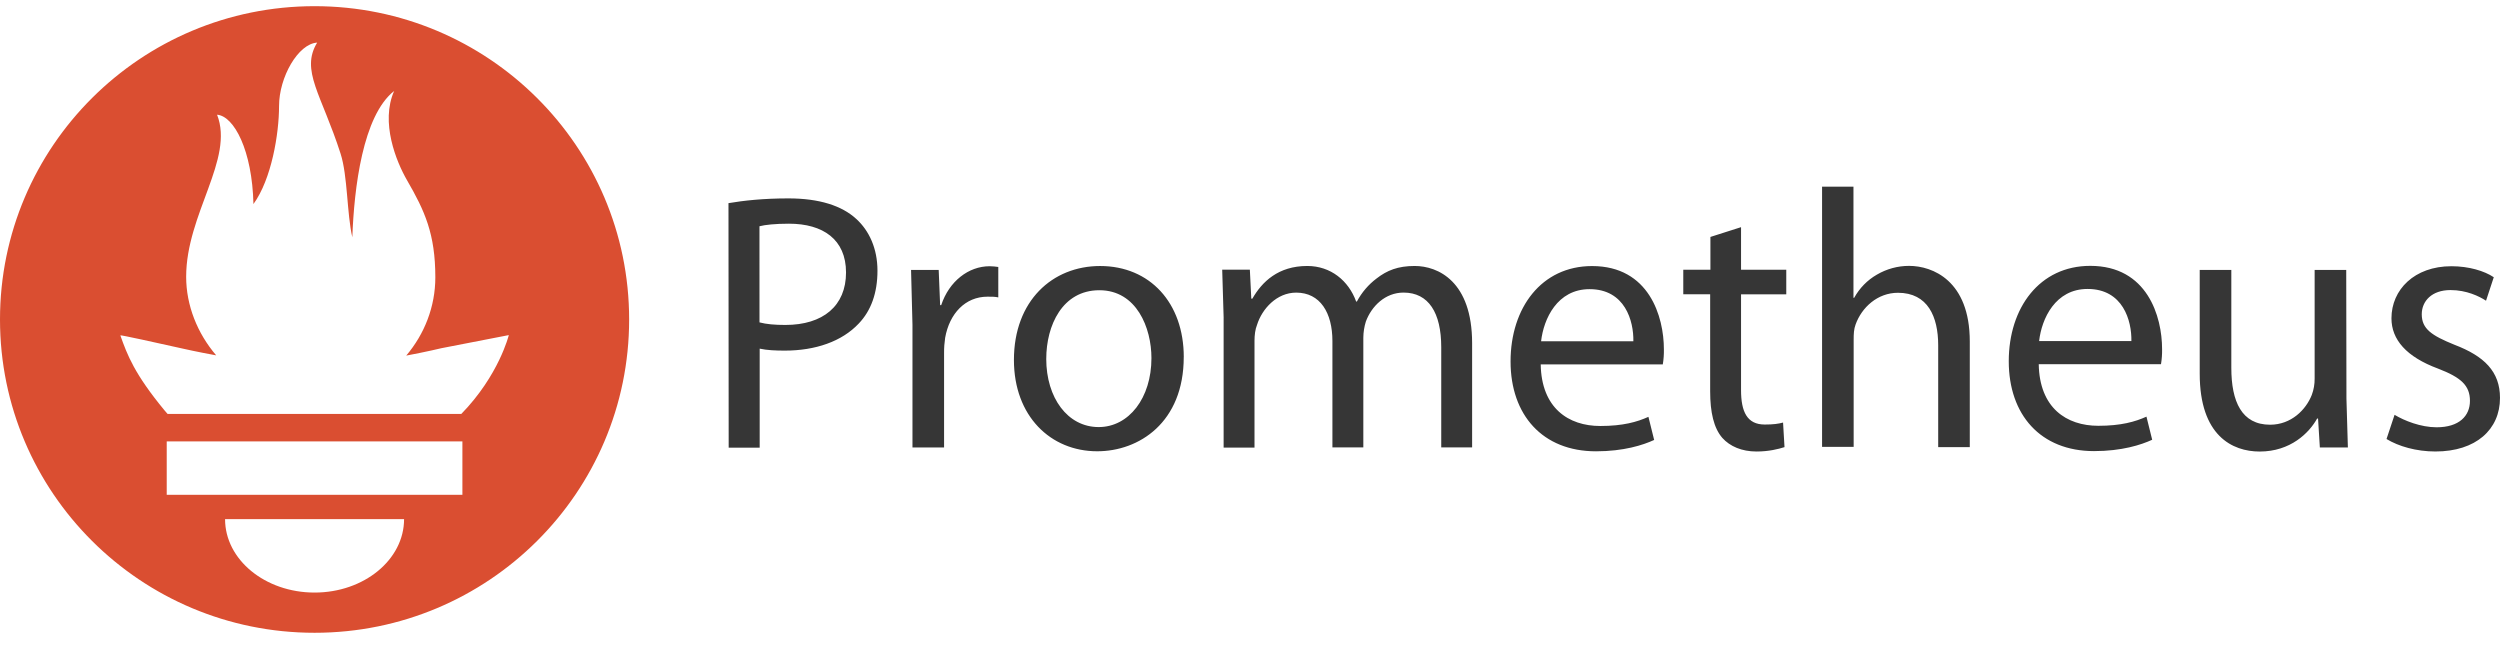 <svg width="151" height="39" viewBox="0 0 151 39" fill="none" xmlns="http://www.w3.org/2000/svg">
<g clip-path="url(#clip0_40_136)">
<path d="M19 0.373C8.507 0.373 0 8.845 0 19.297C0 29.748 8.507 38.22 19 38.22C29.493 38.22 38 29.748 38 19.297C38 8.845 29.493 0.373 19 0.373ZM19 35.791C16.015 35.791 13.594 33.804 13.594 31.355H24.406C24.406 33.804 21.986 35.791 19 35.791ZM27.929 29.886H10.07V26.66H27.929V29.886H27.929V29.886ZM27.865 25H10.121C10.062 24.933 10.002 24.866 9.945 24.797C8.117 22.586 7.686 21.432 7.268 20.256C7.261 20.217 9.485 20.708 11.062 21.061C11.062 21.061 11.873 21.248 13.059 21.464C11.92 20.134 11.244 18.444 11.244 16.716C11.244 12.922 14.165 9.608 13.111 6.928C14.137 7.011 15.234 9.084 15.308 12.325C16.399 10.825 16.855 8.084 16.855 6.403C16.855 4.663 18.006 2.642 19.157 2.573C18.131 4.258 19.423 5.702 20.572 9.285C21.003 10.631 20.948 12.896 21.28 14.332C21.391 11.349 21.906 6.996 23.806 5.494C22.968 7.386 23.93 9.754 24.588 10.893C25.65 12.729 26.294 14.121 26.294 16.753C26.294 18.518 25.64 20.179 24.536 21.478C25.791 21.243 26.657 21.032 26.657 21.032L30.732 20.24C30.732 20.24 30.14 22.665 27.865 25Z" fill="#DA4E31"/>
</g>
<path d="M44 12.27C44.911 12.115 46.104 11.983 47.621 11.983C49.486 11.983 50.853 12.426 51.719 13.224C52.5 13.933 52.999 15.018 52.999 16.348C52.999 17.7 52.609 18.765 51.871 19.539C50.853 20.625 49.249 21.177 47.404 21.177C46.839 21.177 46.319 21.154 45.885 21.058V27.039H44.012L44 12.27ZM45.873 19.472C46.285 19.583 46.806 19.627 47.435 19.627C49.712 19.627 51.1 18.475 51.1 16.457C51.1 14.463 49.712 13.511 47.652 13.511C46.828 13.511 46.2 13.578 45.872 13.666L45.873 19.472ZM55.114 19.649L55.028 16.303H56.697L56.784 18.43H56.849C57.327 16.989 58.498 16.08 59.776 16.08C59.972 16.08 60.123 16.104 60.297 16.125V17.963C60.102 17.919 59.908 17.919 59.647 17.919C58.302 17.919 57.348 18.938 57.087 20.401C57.042 20.702 57.02 21.006 57.022 21.31V27.028H55.113V19.65L55.114 19.649ZM71.498 21.563C71.498 25.529 68.788 27.257 66.272 27.257C63.453 27.257 61.241 25.13 61.241 21.74C61.241 18.172 63.562 16.067 66.447 16.067C69.461 16.067 71.5 18.304 71.5 21.563H71.498ZM63.193 21.674C63.193 24.023 64.481 25.795 66.359 25.795C68.18 25.795 69.547 24.045 69.547 21.63C69.547 19.811 68.657 17.53 66.402 17.53C64.168 17.53 63.194 19.657 63.194 21.674H63.193ZM73.908 19.191L73.821 16.288H75.491L75.578 18.038H75.643C76.228 17.019 77.205 16.065 78.961 16.065C80.371 16.065 81.455 16.95 81.912 18.214H81.955C82.247 17.665 82.654 17.188 83.148 16.818C83.776 16.331 84.436 16.065 85.446 16.065C86.856 16.065 88.916 16.995 88.916 20.73V27.022H87.051V20.974C87.051 18.893 86.29 17.672 84.774 17.672C83.668 17.672 82.842 18.492 82.497 19.423C82.399 19.738 82.348 20.067 82.345 20.398V27.022H80.478V20.599C80.478 18.893 79.741 17.674 78.289 17.674C77.118 17.674 76.228 18.649 75.924 19.624C75.815 19.889 75.772 20.246 75.772 20.577V27.037H73.907V19.213L73.908 19.191ZM93.059 22.008C93.102 24.644 94.728 25.73 96.659 25.73C98.025 25.73 98.883 25.486 99.565 25.177L99.911 26.573C99.239 26.884 98.068 27.259 96.399 27.259C93.168 27.259 91.238 25.065 91.238 21.831C91.238 18.596 93.103 16.07 96.161 16.07C99.609 16.07 100.499 19.127 100.499 21.1C100.505 21.404 100.483 21.709 100.433 22.009L93.059 22.008ZM98.655 20.612C98.678 19.392 98.156 17.465 96.009 17.465C94.057 17.465 93.234 19.26 93.082 20.612H98.655ZM105.159 13.721V16.293H107.891V17.776H105.159V23.561C105.159 24.876 105.528 25.642 106.591 25.642C107.112 25.642 107.415 25.598 107.697 25.522L107.784 27.006C107.415 27.125 106.829 27.271 106.092 27.271C105.202 27.271 104.488 26.96 104.031 26.452C103.51 25.854 103.294 24.9 103.294 23.637V17.775H101.67V16.292H103.309V14.311L105.159 13.721ZM110.041 11.273H111.949V17.987H111.993C112.315 17.403 112.787 16.92 113.359 16.591C113.953 16.242 114.626 16.058 115.311 16.059C116.72 16.059 118.975 16.944 118.975 20.624V27.005H117.067V20.855C117.067 19.126 116.438 17.684 114.637 17.684C113.401 17.684 112.448 18.57 112.078 19.598C111.97 19.886 111.961 20.175 111.961 20.529V26.989H110.053V11.284L110.041 11.273ZM123.14 21.996C123.183 24.632 124.809 25.718 126.74 25.718C128.106 25.718 128.964 25.474 129.646 25.165L129.992 26.561C129.32 26.872 128.15 27.247 126.48 27.247C123.249 27.247 121.329 25.053 121.329 21.819C121.329 18.584 123.194 16.058 126.252 16.058C129.7 16.058 130.59 19.115 130.59 21.088C130.596 21.392 130.574 21.697 130.524 21.997L123.14 21.996ZM128.736 20.6C128.76 19.38 128.237 17.453 126.09 17.453C124.138 17.453 123.315 19.248 123.163 20.6H128.736ZM141.725 24.081L141.812 27.028H140.119L140.01 25.278H139.955C139.477 26.142 138.351 27.273 136.485 27.273C134.836 27.273 132.863 26.319 132.863 22.575V16.304H134.772V22.22C134.772 24.258 135.4 25.653 137.113 25.653C138.393 25.653 139.282 24.744 139.63 23.858C139.75 23.54 139.809 23.201 139.804 22.861V16.302H141.712L141.725 24.081ZM144.632 25.055C145.217 25.409 146.215 25.808 147.169 25.808C148.535 25.808 149.185 25.122 149.185 24.212C149.185 23.282 148.643 22.795 147.253 22.262C145.345 21.553 144.444 20.512 144.444 19.226C144.444 17.498 145.831 16.08 148.065 16.08C149.128 16.08 150.06 16.367 150.624 16.745L150.156 18.163C149.744 17.897 148.985 17.52 148.009 17.52C146.881 17.52 146.274 18.186 146.274 18.984C146.274 19.869 146.88 20.268 148.246 20.822C150.046 21.509 151 22.44 151 24.035C151 25.941 149.548 27.27 147.097 27.27C145.947 27.27 144.872 26.959 144.146 26.516L144.632 25.055Z" fill="#363636"/>
<defs>
<clipPath id="clip0_40_136">
<rect width="38" height="38" fill="white" transform="translate(0 0.272)"/>
</clipPath>
</defs>
</svg>
